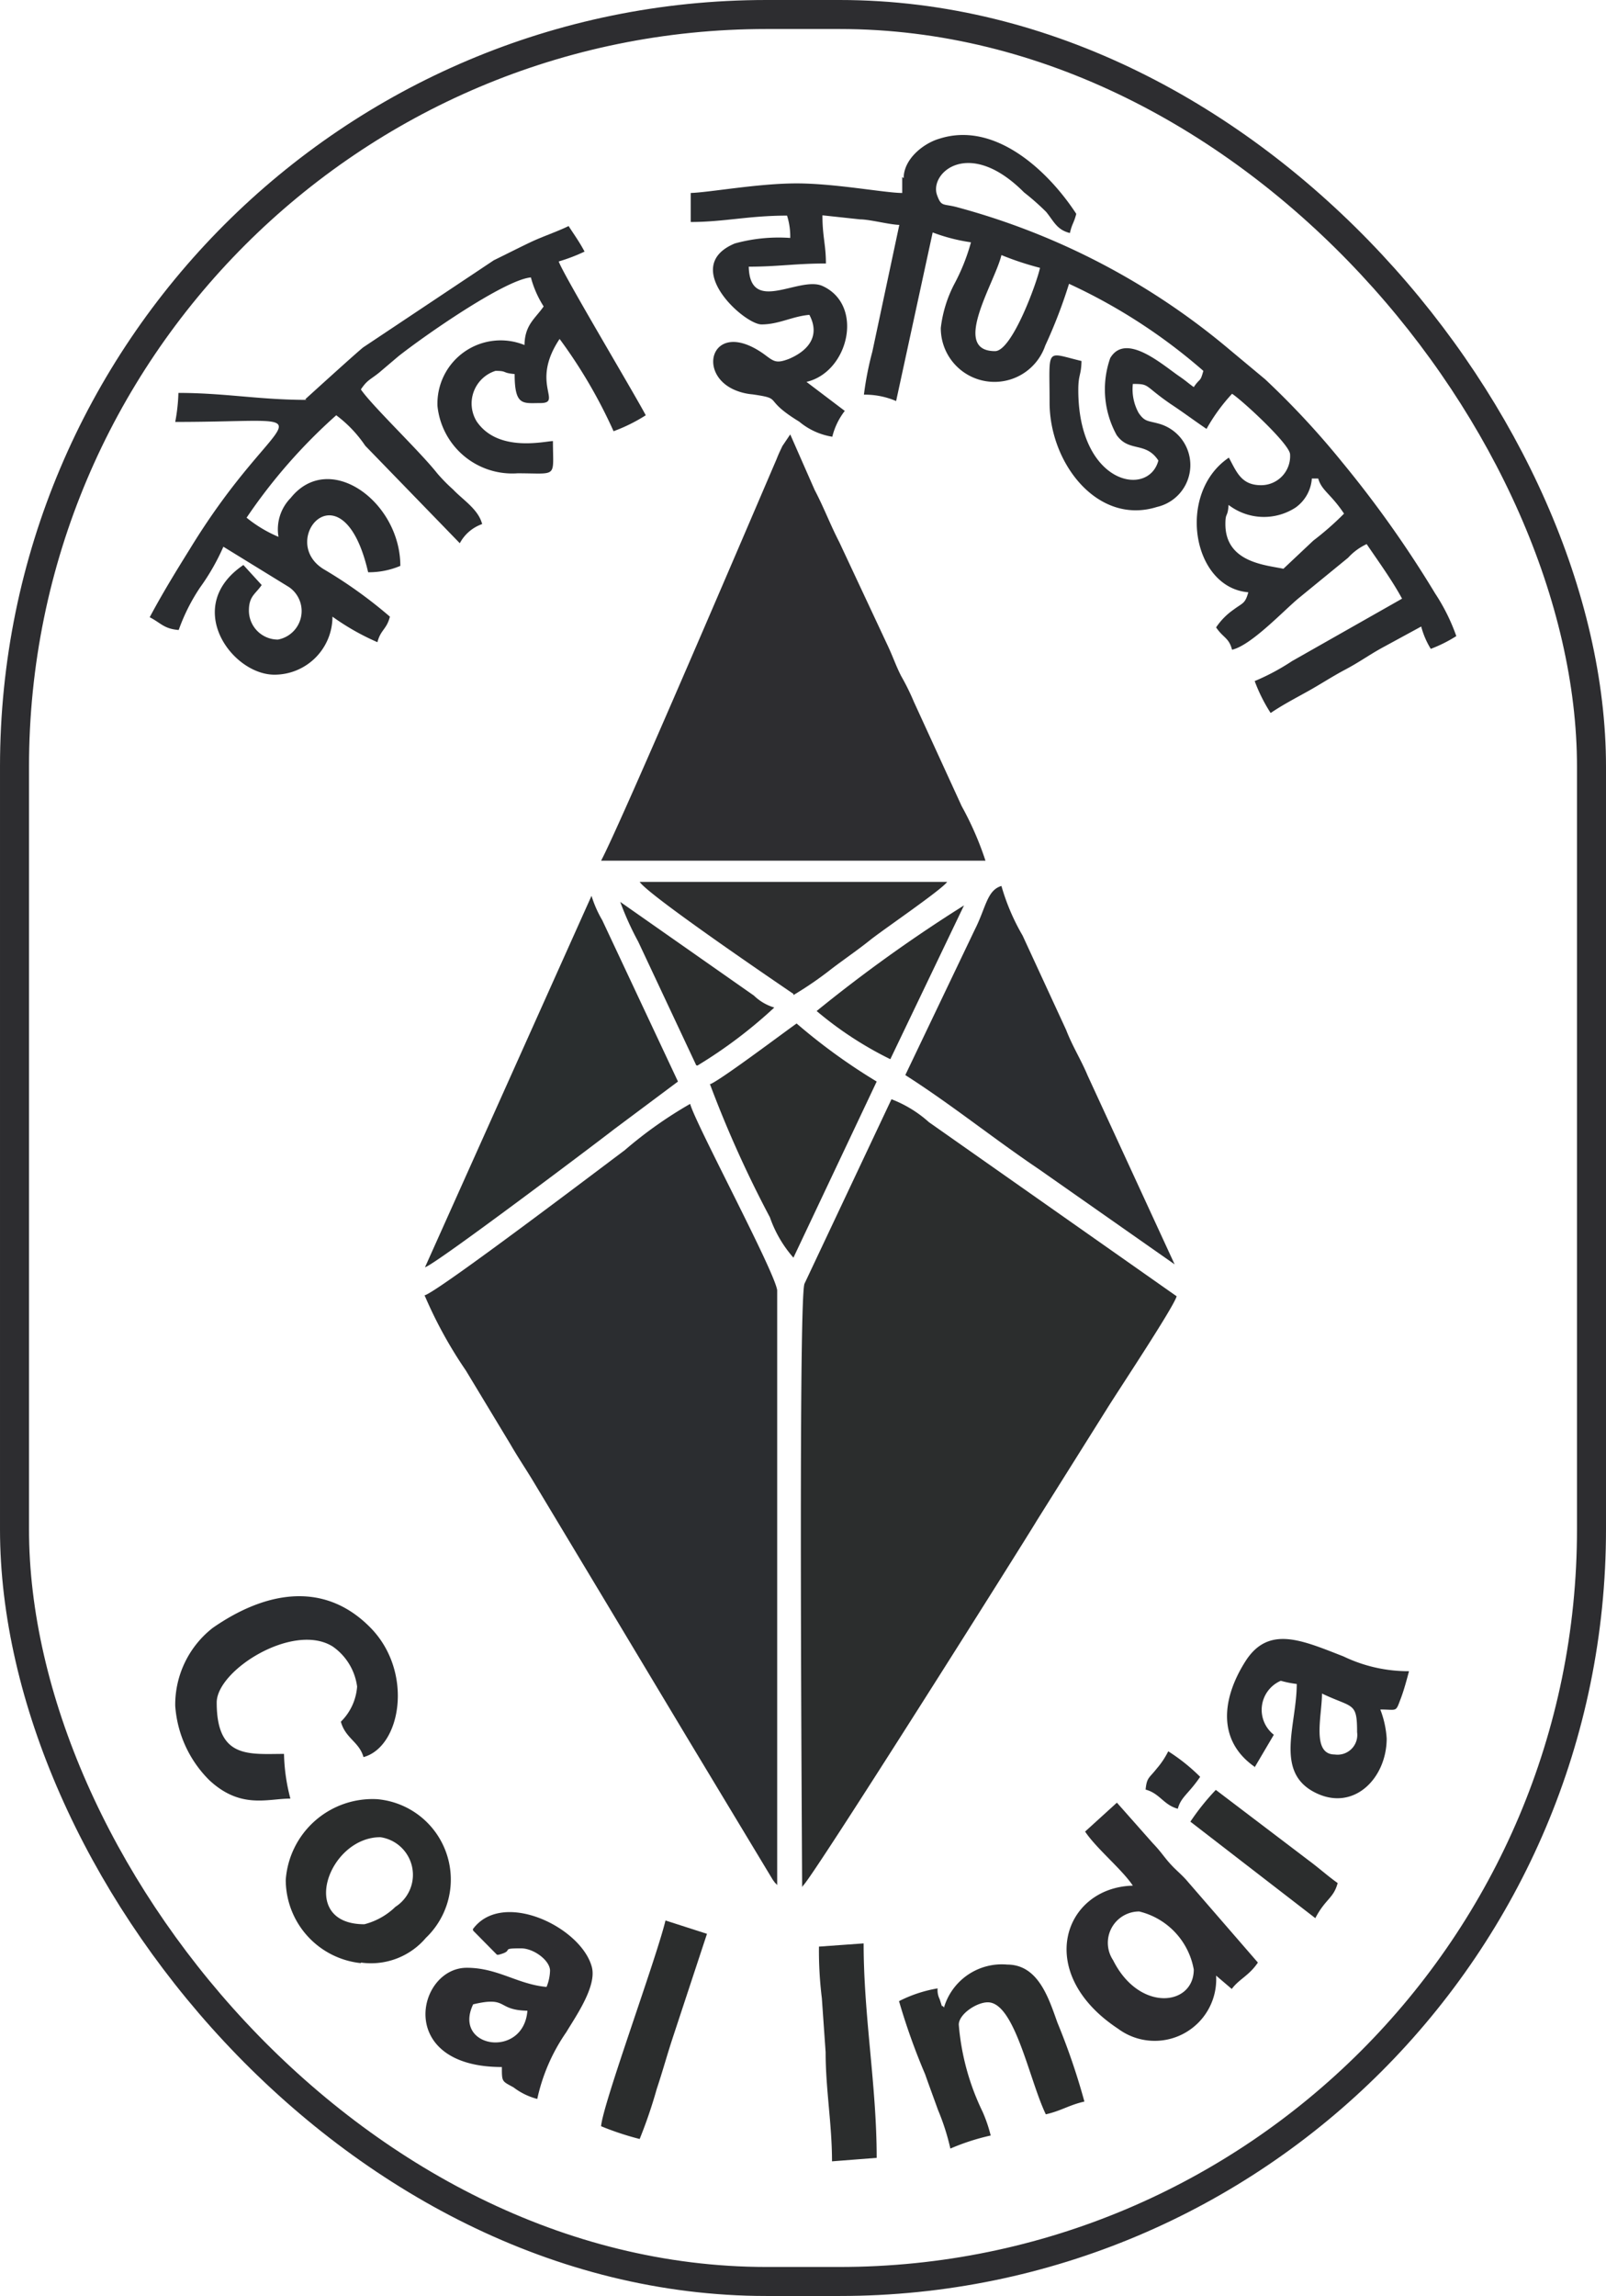 <svg id="Layer_1" data-name="Layer 1" xmlns="http://www.w3.org/2000/svg" viewBox="0 0 55.36 79.12"><defs><style>.cls-1{fill:#2b2d2d;}.cls-1,.cls-2,.cls-3,.cls-4,.cls-5{fill-rule:evenodd;}.cls-2{fill:#2b2d30;}.cls-3{fill:#2d2d30;}.cls-4{fill:#2a2e2f;}.cls-5{fill:#2d2e2f;}.cls-6{fill:none;stroke:#2d2d30;stroke-miterlimit:10;}</style></defs><title>coalindia</title><g id="surface1"><path class="cls-1" d="M28.53,65.2c.29-.21,7.72-12,8.06-12.58L39,48.78c.37-.6,2.3-3.5,2.41-3.89l-8.54-6a4.16,4.16,0,0,0-1.29-.79l-3,6.36c-.22.62-.08,19.92-.08,20.79" transform="translate(-0.85 -0.22)"/><path class="cls-2" d="M15.5,44.89a15,15,0,0,0,1.41,2.56L18.45,50c.26.45.48.77.76,1.23l2.32,3.86,3,5L27.49,65c.2.27,0,0,.15.18V44.68c-.1-.68-2.82-5.74-3-6.42a14.52,14.52,0,0,0-2.26,1.6c-.62.46-6.49,4.92-6.9,5" transform="translate(-0.85 -0.22)"/><path class="cls-2" d="M45.09,19.82c-.6-.13-2-.21-2-1.54,0-.42.08-.21.11-.66a2,2,0,0,0,2.31.09,1.34,1.34,0,0,0,.56-1h.22c.12.42.43.52.89,1.21a10.18,10.18,0,0,1-1.06.93Zm-9.94-7.5c-1.54,0,0-2.37.22-3.31a10.29,10.29,0,0,0,1.33.44C36.58,10,35.73,12.32,35.15,12.32Zm-3.2-6v.55c-.58,0-2.31-.33-3.64-.33s-3,.31-3.65.33v1c1.14,0,2-.22,3.32-.22a2.37,2.37,0,0,1,.11.77,5.67,5.67,0,0,0-1.91.19c-1.9.79.32,2.79.92,2.79s1.06-.28,1.65-.33c.37.7,0,1.22-.71,1.52-.45.17-.52.08-.86-.17-1.76-1.25-2.36.66-1,1.24a2,2,0,0,0,.61.15c1.1.16.3.14,1.61.94a2.35,2.35,0,0,0,1.14.52,2.38,2.38,0,0,1,.43-.89l-1.32-1c1.46-.34,2-2.66.54-3.31-.81-.34-2.49,1-2.53-.66,1,0,1.61-.11,2.66-.11,0-.65-.12-.92-.12-1.66l1.3.14c.33,0,1,.18,1.35.19l-.93,4.37a11,11,0,0,0-.29,1.48,2.74,2.74,0,0,1,1.11.22L33,8.23a6.21,6.21,0,0,0,1.32.34A6.9,6.9,0,0,1,33.75,10a4.36,4.36,0,0,0-.47,1.52,1.85,1.85,0,0,0,3.6.61A17.35,17.35,0,0,0,37.7,10a19.35,19.35,0,0,1,4.63,3c-.11.41-.11.23-.33.56-.21-.15-.26-.21-.51-.38-.58-.4-1.84-1.52-2.37-.62a3.26,3.26,0,0,0,.22,2.65c.43.61,1,.21,1.44.88-.34,1.29-2.76.82-2.76-2.43,0-.55.1-.49.11-1-1.26-.3-1.1-.5-1.1,1.43,0,2.11,1.67,4.24,3.7,3.6a1.48,1.48,0,0,0,.1-2.86c-.41-.12-.51-.06-.73-.38a1.69,1.69,0,0,1-.2-1c.6,0,.37.05,1.3.69.44.29.81.57,1.24.86a6.28,6.28,0,0,1,.88-1.21c.32.2,2,1.74,2,2.09a1,1,0,0,1-1,1.06c-.68,0-.84-.45-1.11-.95-1.81,1.22-1.27,4.48.67,4.64-.11.4-.19.36-.51.6a2.31,2.31,0,0,0-.6.61c.25.37.44.35.55.77.66-.15,1.78-1.35,2.3-1.78l1.7-1.39a2,2,0,0,1,.64-.47c.4.59.88,1.25,1.22,1.88L45.39,23a7.74,7.74,0,0,1-1.29.69,5.65,5.65,0,0,0,.55,1.1c.4-.27.78-.47,1.25-.73s.84-.51,1.33-.77.78-.48,1.25-.74l1.36-.74a2.84,2.84,0,0,0,.33.77,4.82,4.82,0,0,0,.88-.44,6.71,6.71,0,0,0-.73-1.47,38,38,0,0,0-3.21-4.53,28.57,28.57,0,0,0-2.65-2.85l-1.2-1a24.41,24.41,0,0,0-9.42-4.93c-.48-.13-.54,0-.69-.42-.27-.76,1.1-2,3-.09a8.62,8.62,0,0,1,.76.67c.27.33.37.62.82.73.08-.34.13-.32.22-.66C37,6.13,35.16,4.38,33.23,5,32.68,5.16,32,5.7,32,6.36" transform="translate(-0.85 -0.22)"/><path class="cls-3" d="M21.57,29.88H34.82A10.88,10.88,0,0,0,34,28L32.35,24.4a8.18,8.18,0,0,0-.44-.89c-.19-.38-.26-.61-.44-1L29.78,18.9c-.32-.62-.52-1.17-.85-1.8l-.84-1.91-.27.4c-.08.17-.13.27-.2.45-.79,1.84-5.35,12.52-6.05,13.84" transform="translate(-0.85 -0.22)"/><path class="cls-2" d="M11.42,14C9.79,14,8.6,13.76,7,13.76a6.2,6.2,0,0,1-.11,1c5.65,0,3.64-.75.51,4.37-.51.82-.94,1.52-1.39,2.36.39.2.49.4,1,.44a6.54,6.54,0,0,1,.74-1.47,7.61,7.61,0,0,0,.8-1.4l2.26,1.39a1,1,0,0,1-.38,1.81,1,1,0,0,1-1-1c0-.5.23-.57.44-.88l-.63-.69c-2.1,1.42-.41,3.78,1.07,3.78a2,2,0,0,0,2-2,8.38,8.38,0,0,0,1.55.88c.11-.43.32-.44.43-.88A15.7,15.7,0,0,0,12,19.83c-1.61-1,.67-3.67,1.54.11a2.77,2.77,0,0,0,1.11-.22c0-2.21-2.45-4-3.78-2.34a1.54,1.54,0,0,0-.42,1.34,4.53,4.53,0,0,1-1.1-.66,18.86,18.86,0,0,1,3.09-3.53,4.32,4.32,0,0,1,1,1.05l3.26,3.36a1.39,1.39,0,0,1,.77-.66c-.13-.51-.66-.83-1-1.19a5.83,5.83,0,0,1-.55-.56c-.59-.75-2.25-2.33-2.63-2.89.22-.33.32-.33.63-.58l.66-.56c.87-.69,3.66-2.64,4.57-2.72a3.55,3.55,0,0,0,.44,1c-.29.42-.65.63-.66,1.33a2.18,2.18,0,0,0-3,2.1,2.59,2.59,0,0,0,2.76,2.32c1.41,0,1.22.18,1.22-1.11-.27,0-1.89.41-2.63-.68A1.18,1.18,0,0,1,17.93,13c.42,0,.21.07.66.11,0,1.11.29,1,.88,1,.8,0-.36-.67.67-2.21A17.28,17.28,0,0,1,22,15.08a5.73,5.73,0,0,0,1.11-.55c-.43-.81-2.87-4.89-3-5.3A6.17,6.17,0,0,0,21,8.89c-.18-.34-.35-.57-.55-.88-.41.2-.9.36-1.32.56s-.81.4-1.26.62l-4.5,3c-.23.18-2,1.79-2,1.79" transform="translate(-0.85 -0.22)"/><path class="cls-2" d="M32.06,37.27c1.57,1,3,2.16,4.6,3.24l4.68,3.28-3-6.51c-.22-.53-.52-1-.74-1.57l-1.5-3.25a7.46,7.46,0,0,1-.73-1.71c-.5.15-.53.74-.92,1.51l-2.39,5" transform="translate(-0.85 -0.22)"/><path class="cls-4" d="M15.5,43.89c.34-.08,6-4.35,6.51-4.75l2.21-1.65-2.61-5.56a3.91,3.91,0,0,1-.37-.84L15.5,43.89" transform="translate(-0.85 -0.22)"/><path class="cls-1" d="M25.33,37.6a38.84,38.84,0,0,0,2.06,4.57,4.18,4.18,0,0,0,.81,1.39l2.87-6.07a20.34,20.34,0,0,1-2.76-2c-.35.24-2.68,2-3,2.1" transform="translate(-0.85 -0.22)"/><path class="cls-2" d="M6.89,59a4,4,0,0,0,1.18,2.57c1.08,1,2,.63,2.79.63a6.49,6.49,0,0,1-.22-1.54c-1.2,0-2.32.18-2.32-1.77,0-1.12,2.65-2.78,4-1.93a2,2,0,0,1,.84,1.38,1.89,1.89,0,0,1-.56,1.21c.16.58.63.69.78,1.22,1.29-.35,1.74-2.92.25-4.45-1.64-1.68-3.7-1.22-5.45,0A3.36,3.36,0,0,0,6.89,59" transform="translate(-0.85 -0.22)"/><path class="cls-3" d="M40.12,66.09a2.51,2.51,0,0,1,1.88,2c0,1.26-1.88,1.48-2.78-.32A1.08,1.08,0,0,1,40.12,66.09Zm-1.87-2.76c.39.59,1.27,1.3,1.65,1.87-2.38.06-3.43,3-.51,4.93a2.12,2.12,0,0,0,3.38-1.83l.54.46c.25-.34.6-.46.9-.91L41.8,65.07c-.2-.24-.38-.37-.6-.61s-.33-.43-.61-.72l-1.24-1.4-1.1,1" transform="translate(-0.85 -0.22)"/><path class="cls-5" d="M28.2,34.51a12.21,12.21,0,0,0,1.31-.9c.46-.35.89-.64,1.34-1s2.45-1.72,2.65-2H22.9c.32.48,4.89,3.58,5.3,3.86" transform="translate(-0.85 -0.22)"/><path class="cls-2" d="M46.42,58.58c1.07.51,1.21.28,1.21,1.33a.68.68,0,0,1-.77.77C46.05,60.68,46.42,59.34,46.42,58.58ZM44.1,61.12,44.76,60A1.09,1.09,0,0,1,45,58.14a3.56,3.56,0,0,0,.55.11c0,1.4-.76,3,.59,3.72s2.51-.46,2.51-1.84a3.34,3.34,0,0,0-.22-1c.6,0,.52.11.71-.39.11-.29.21-.67.28-.93a5.16,5.16,0,0,1-2.26-.51c-1.42-.55-2.58-1.09-3.38.17s-1,2.73.34,3.65" transform="translate(-0.85 -0.22)"/><path class="cls-3" d="M17.16,69.29c1.22-.29.79.2,1.87.22C18.9,71.18,16.44,70.8,17.16,69.29Zm0-2.54.82.83.06,0c.58-.15,0-.22.77-.22.44,0,1,.42,1,.77a1.59,1.59,0,0,1-.12.56c-1-.09-1.68-.66-2.75-.66-1.72,0-2.47,3.42,1.21,3.42,0,.52,0,.48.4.7a2.31,2.31,0,0,0,.82.4,6.41,6.41,0,0,1,1-2.3c.33-.55,1.06-1.59.88-2.25-.37-1.38-3.09-2.68-4.1-1.3" transform="translate(-0.85 -0.22)"/><path class="cls-1" d="M13.41,66.53c-2.31,0-1.24-3,.55-3a1.31,1.31,0,0,1,.52,2.4A2.38,2.38,0,0,1,13.41,66.53Zm-.12,1.32A2.48,2.48,0,0,0,15.53,67a2.78,2.78,0,0,0-1.68-4.78A3,3,0,0,0,10.7,65a2.89,2.89,0,0,0,2.59,2.87" transform="translate(-0.85 -0.22)"/><path class="cls-1" d="M33.39,69.4c-.13-.18,0,.17-.15-.29a.7.7,0,0,1-.07-.37,4.62,4.62,0,0,0-1.33.44,22.2,22.2,0,0,0,.9,2.52c.14.4.29.8.44,1.22a8,8,0,0,1,.43,1.34A7.75,7.75,0,0,1,35,73.81a5,5,0,0,0-.28-.82,8.42,8.42,0,0,1-.82-3c0-.36.61-.77,1-.77.93,0,1.43,2.68,2,3.86.53-.12.8-.32,1.33-.44a23.13,23.13,0,0,0-.93-2.72c-.3-.84-.66-2-1.73-2a2.08,2.08,0,0,0-2.2,1.55" transform="translate(-0.85 -0.22)"/><path class="cls-1" d="M29.08,67.3a13.39,13.39,0,0,0,.1,1.78l.13,1.86c0,1.28.22,2.48.22,3.76l1.54-.12c0-2.5-.45-4.87-.45-7.39l-1.54.11" transform="translate(-0.85 -0.22)"/><path class="cls-1" d="M21.57,73.49a9.87,9.87,0,0,0,1.33.44,16.64,16.64,0,0,0,.59-1.73c.21-.63.34-1.12.55-1.76l1.18-3.58-1.43-.46c-.32,1.33-2.16,6.32-2.22,7.09" transform="translate(-0.85 -0.22)"/><path class="cls-1" d="M24.89,36.94a16.24,16.24,0,0,0,2.65-2,1.71,1.71,0,0,1-.7-.41l-4.61-3.23a10.35,10.35,0,0,0,.62,1.37l2,4.26" transform="translate(-0.85 -0.22)"/><path class="cls-1" d="M29,35.06a12.37,12.37,0,0,0,2.54,1.66l2.54-5.3A51.47,51.47,0,0,0,29,35.06" transform="translate(-0.85 -0.22)"/><path class="cls-1" d="M41.89,63l4.3,3.32c.35-.67.63-.68.77-1.21-.34-.24-.66-.53-1-.78l-3.2-2.43a8.16,8.16,0,0,0-.88,1.1" transform="translate(-0.85 -0.22)"/><path class="cls-2" d="M40.34,61.89c.49.13.62.53,1.11.66.11-.41.37-.51.77-1.1a6.43,6.43,0,0,0-1.1-.88,2.85,2.85,0,0,1-.4.6c-.26.33-.34.3-.38.72" transform="translate(-0.85 -0.22)"/></g><rect class="cls-6" x="0.5" y="0.5" width="54.36" height="78.12" rx="25.92"/></svg>